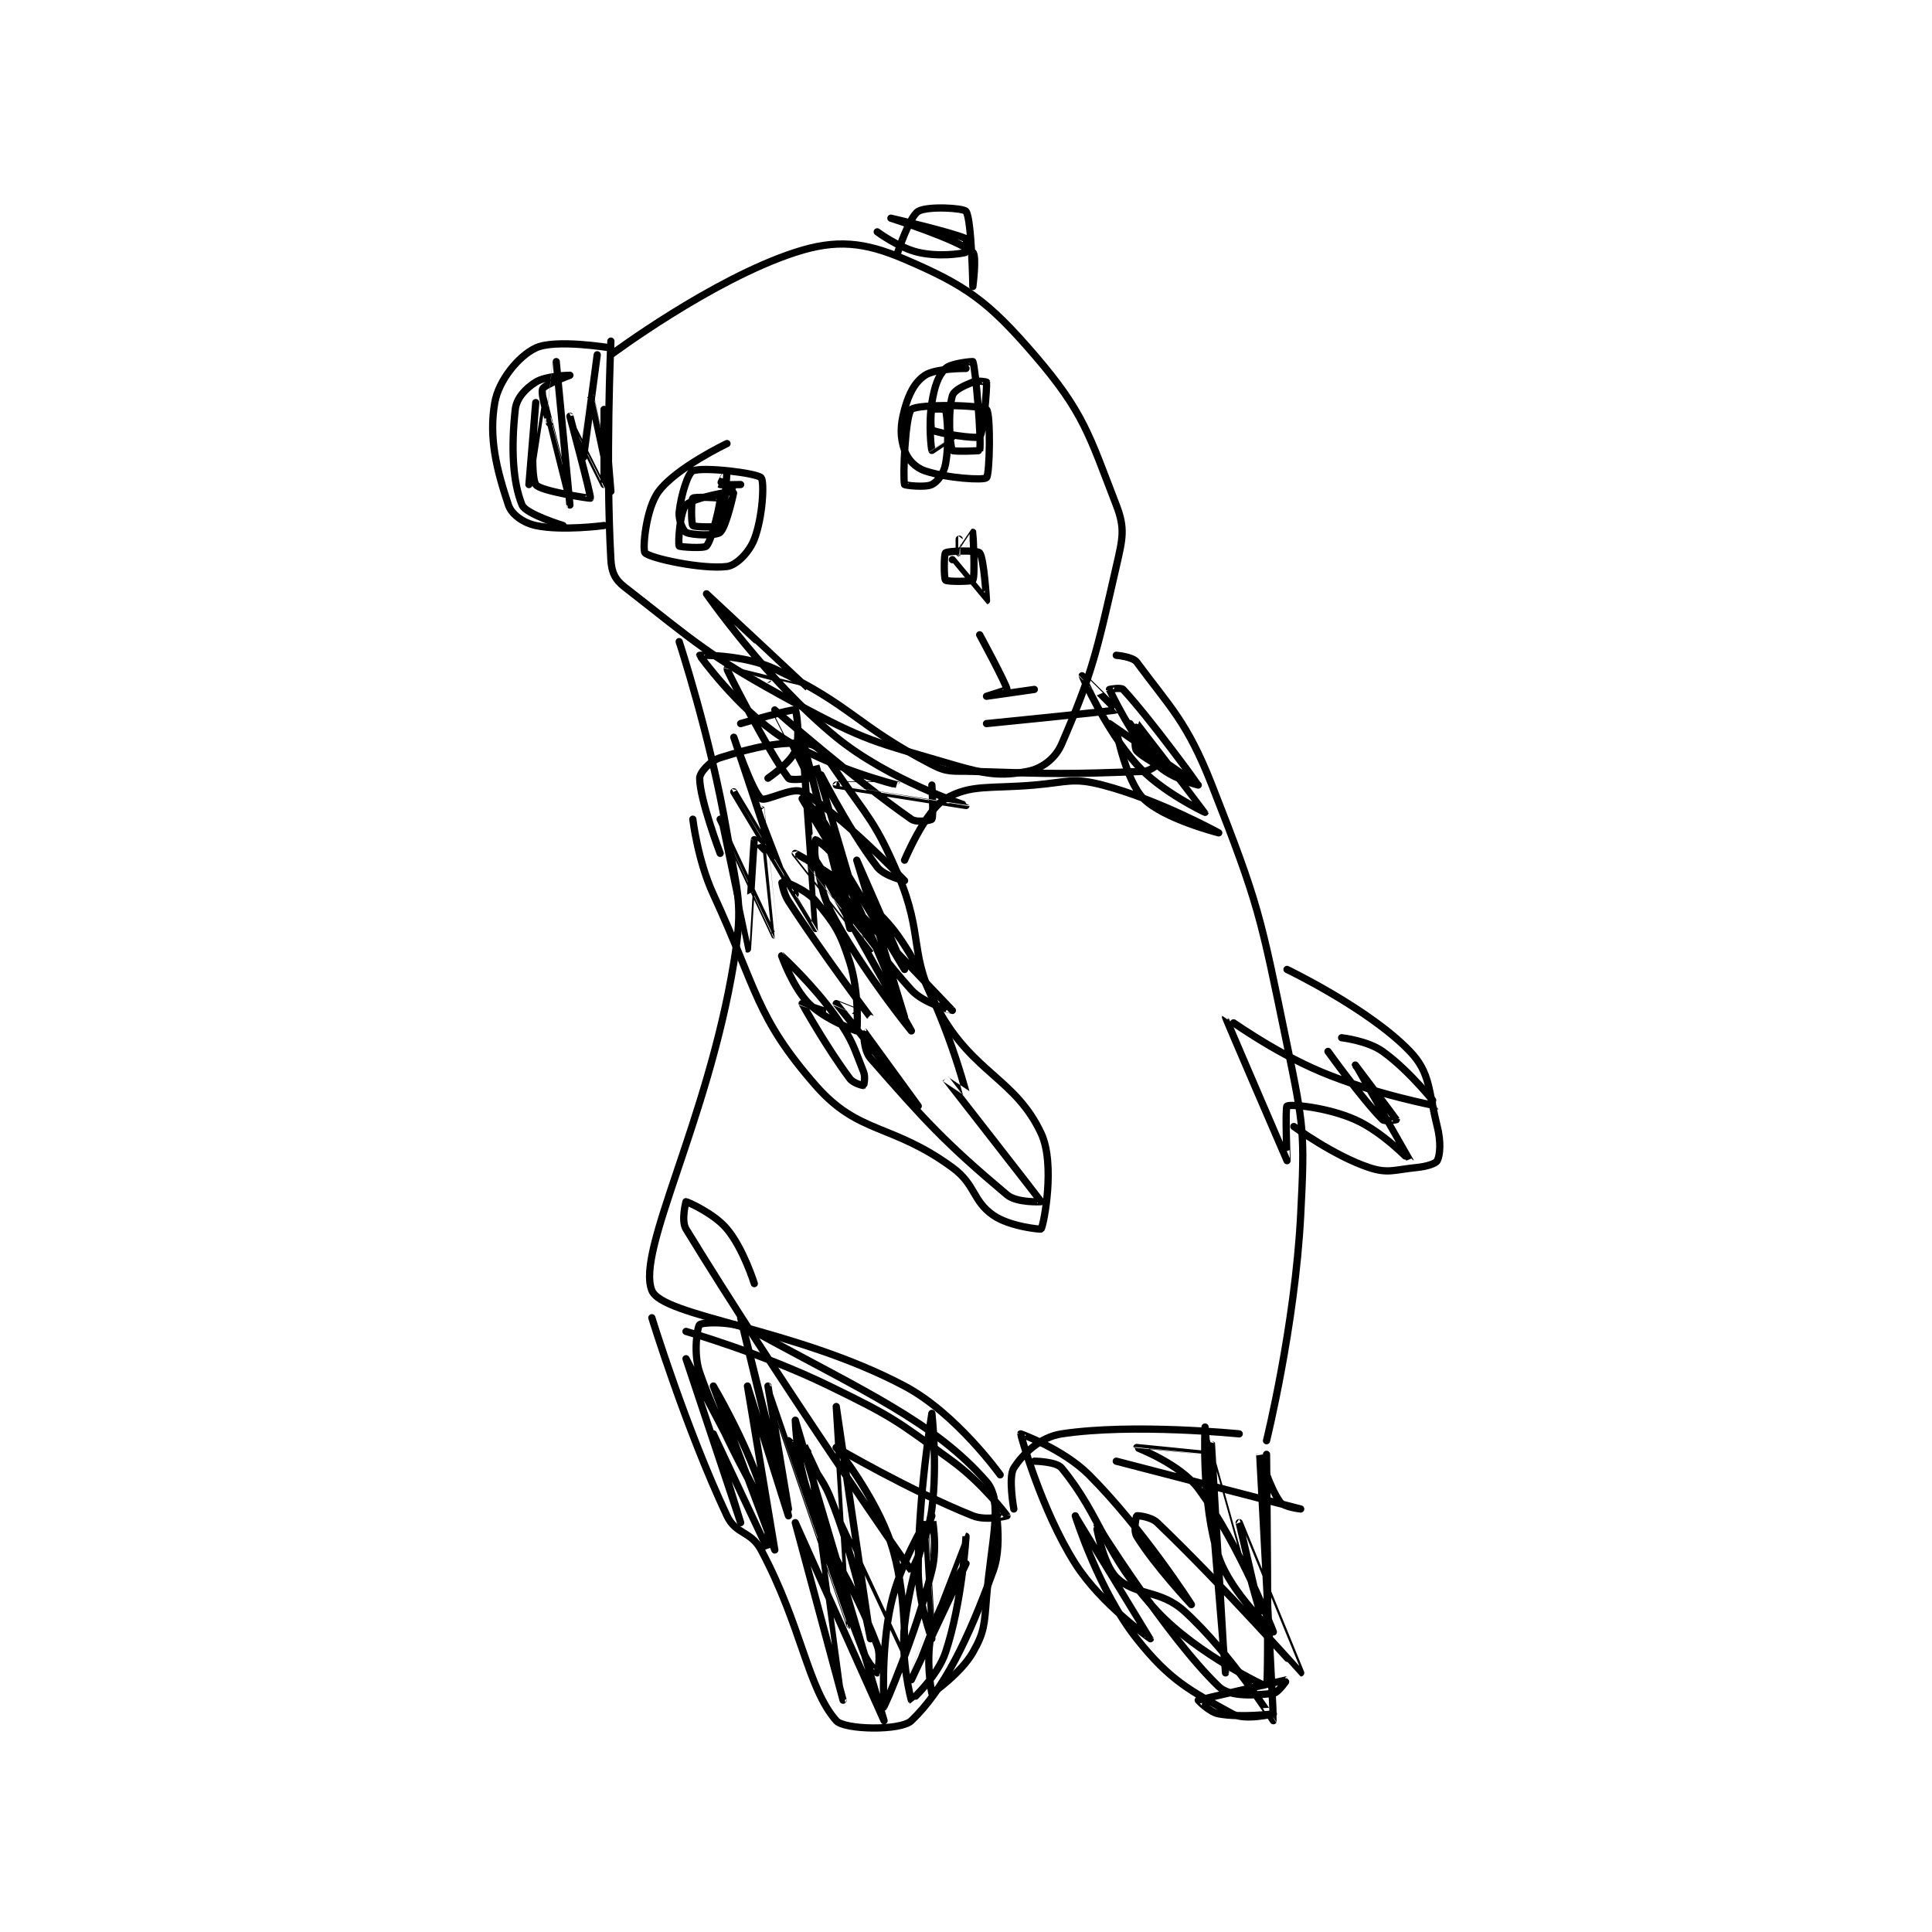<?xml version="1.0" encoding="utf-8"?>
<!DOCTYPE svg PUBLIC "-//W3C//DTD SVG 1.1//EN" "http://www.w3.org/Graphics/SVG/1.1/DTD/svg11.dtd">
<svg viewBox="0 0 800 800" preserveAspectRatio="xMinYMin meet" xmlns="http://www.w3.org/2000/svg" version="1.1">
<g fill="none" stroke="black" stroke-linecap="round" stroke-linejoin="round" stroke-width="1.061">
<g transform="translate(204.877,87.52) scale(2.828) translate(-225,-161.05)">
<path id="0" d="M242 182.05 C242 182.05 256.771 171.031 269 167.05 C275.012 165.093 279.123 165.531 285 168.05 C293.943 171.883 297.181 174.131 304 182.05 C311.262 190.483 312.046 193.835 316 204.05 C317.336 207.5 316.935 208.96 316 213.05 C313.11 225.695 312.484 228.702 308 239.05 C307.062 241.215 305.057 242.664 303 243.05 C299.132 243.775 296.994 243.519 292 242.05 C280.66 238.715 279.508 238.742 269 233.05 C256.105 226.065 254.441 224.171 244 216.05 C242.604 214.964 242.102 213.889 242 212.05 C241.205 197.739 242 180.05 242 180.05 "/>
<path id="1" d="M259 195.05 C259 195.05 251.626 198.548 249 202.05 C247.098 204.586 246.6 210.61 247 211.05 C247.72 211.841 255.384 213.502 259 213.05 C260.385 212.877 262.264 210.963 263 209.05 C264.247 205.809 264.492 200.597 264 200.05 C263.392 199.375 255.52 198.417 254 199.05 C253.286 199.347 252.277 202.561 252 205.05 C251.872 206.206 252.567 207.833 253 208.05 C253.866 208.483 257.376 208.585 258 208.05 C258.892 207.286 260.04 202.082 260 202.05 C259.922 201.988 254.149 202.901 253 204.05 C252.107 204.944 251.808 209.666 252 210.05 C252.07 210.19 255.656 210.452 256 210.05 C256.875 209.03 258.112 203.441 258 203.05 C257.98 202.981 254.25 202.8 254 203.05 C253.75 203.3 253.75 206.8 254 207.05 C254.25 207.3 257.822 207.334 258 207.05 C258.612 206.071 259 199.053 259 199.05 C259 199.049 257.981 201.031 258 201.05 C258.057 201.107 261 201.05 261 201.05 "/>
<path id="2" d="M294 184.05 C294 184.05 289.568 184.005 288 185.05 C286.511 186.043 285.637 187.714 285 190.05 C284.343 192.459 284.344 194.083 285 196.05 C285.437 197.361 286.573 198.574 288 199.05 C291.33 200.16 296.604 200.446 297 200.05 C297.495 199.555 297.622 190.616 297 190.05 C296.247 189.366 286.889 189.236 286 190.05 C285.105 190.871 284.719 200.018 285 201.05 C285.029 201.155 288.033 201.533 289 201.05 C289.846 200.627 290.752 199.416 291 198.05 C291.591 194.801 291.235 190.991 291 190.05 C290.985 189.991 289.077 189.935 289 190.05 C288.827 190.31 288.789 192.93 289 193.05 C289.93 193.581 295.582 194.416 296 194.05 C296.547 193.572 297.093 186.794 297 186.05 C296.997 186.026 295.723 185.761 295 186.05 C293.626 186.6 292.241 187.246 292 188.05 C291.335 190.268 291.6 195.25 292 196.05 C292.1 196.25 295.978 196.143 296 196.05 C296.298 194.758 295.413 184.041 295 183.05 C294.979 183.001 291.786 183.264 291 184.05 C289.9 185.15 289.402 186.638 289 189.05 C288.472 192.216 288.923 195.922 289 196.05 C289.002 196.054 292 194.05 292 194.05 "/>
<path id="3" d="M292 212.05 C292 212.05 296.991 218.052 297 218.05 C297.002 218.049 296.632 211.788 296 211.05 C295.655 210.648 291.381 210.745 291 211.05 C290.756 211.245 290.75 214.8 291 215.05 C291.25 215.3 294.877 215.265 295 215.05 C295.377 214.39 295.01 208.07 295 208.05 C294.997 208.044 293.01 211.045 293 211.05 C292.997 211.051 293 209.05 293 209.05 "/>
<path id="4" d="M296 223.05 C296 223.05 299.915 230.281 300 231.05 C300.007 231.111 297 232.05 297 232.05 C297 232.05 304 231.05 304 231.05 "/>
<path id="5" d="M241 207.05 C241 207.05 234.872 207.88 231 207.05 C229.202 206.665 227.47 205.46 227 204.05 C225.301 198.954 224.092 194.271 225 189.05 C225.56 185.828 228.442 182.254 231 181.05 C233.882 179.694 242 181.05 242 181.05 "/>
<path id="6" d="M240 182.05 C240 182.05 238 197.05 238 197.05 C238 197.05 238.999 188.048 239 188.05 C239.003 188.053 242 202.05 242 202.05 C242 202.05 241 190.05 241 190.05 C241 190.05 241.003 201.049 241 201.05 C240.996 201.051 236 191.05 236 191.05 C236 191.05 239.147 202.756 239 203.05 C238.972 203.106 231.546 202.006 231 201.05 C230.002 199.304 231 189.05 231 189.05 C231 189.05 230 201.05 230 201.05 C230 201.05 231.997 188.049 232 188.05 C232.007 188.054 236 204.05 236 204.05 C236 204.05 234 183.051 234 183.05 C234 183.049 233.001 192.048 233 192.05 C233 192.051 231.67 187.82 232 187.05 C232.268 186.424 236 185.05 236 185.05 C236 185.05 232.54 185.088 231 186.05 C229.494 186.991 228.183 188.402 228 190.05 C227.413 195.333 227.554 200.539 229 204.05 C229.549 205.383 235 207.05 235 207.05 "/>
<path id="7" d="M284 167.05 C284 167.05 285.729 161.812 287 161.05 C288.348 160.242 293.64 160.555 294 161.05 C294.829 162.19 295 172.05 295 172.05 C295 172.05 295.589 167.541 295 167.05 C292.714 165.145 283 162.05 283 162.05 C283 162.05 291.957 164.121 294 165.05 C294.15 165.118 294.066 167.031 294 167.05 C293.191 167.281 289.981 167.738 287 167.05 C284.15 166.392 281 164.05 281 164.05 "/>
<path id="8" d="M252 224.05 C252 224.05 256.63 238.126 259 252.05 C260.556 261.194 261.44 262.278 260 271.05 C256.179 294.322 245.667 313.265 248 319.05 C249.563 322.926 268.912 324.533 285 333.05 C292.565 337.055 299 346.05 299 346.05 "/>
<path id="9" d="M248 323.05 C248 323.05 252.983 339.265 259 352.05 C260.294 354.801 262.515 354.265 264 357.05 C269.98 368.262 270.77 377.243 275 382.05 C276.181 383.392 284.43 383.552 286 382.05 C290.717 377.538 294.268 370.314 298 360.05 C299.557 355.767 298 349.05 298 349.05 "/>
<path id="10" d="M301 351.05 C301 351.05 300.151 346.385 301 345.05 C302.338 342.947 304.882 340.522 308 340.05 C318.451 338.466 334 340.05 334 340.05 "/>
<path id="11" d="M338 341.05 C338 341.05 342.165 324.2 343 308.05 C343.625 295.96 343.464 294.991 341 283.05 C337.095 264.128 336.949 262.739 330 245.05 C326.335 235.72 323.852 233.635 319 227.05 C318.403 226.24 316 226.05 316 226.05 "/>
<path id="12" d="M304 344.05 C304 344.05 307.208 344.082 308 345.05 C314.019 352.407 314.084 357.607 322 366.05 C328.031 372.483 337.999 377.052 338 377.05 C338.374 376.512 338 343.05 338 343.05 "/>
<path id="13" d="M275 342.05 C275 342.05 280.689 349.116 283 356.05 C285.311 362.984 285.003 372.053 285 372.05 C284.994 372.043 271.002 342.049 271 342.05 C270.996 342.053 276 379.05 276 379.05 C276 379.05 269 353.05 269 353.05 C269 353.05 282 382.05 282 382.05 C282 382.05 269 338.05 269 338.05 C269 338.05 269.173 344.027 271 349.05 C274.993 360.031 277.05 360.779 281 371.05 C281.611 372.64 281.006 375.047 281 375.05 C280.999 375.051 279.609 373.643 279 372.05 C273.305 357.155 268.002 341.058 268 341.05 C268 341.048 272.268 344.865 274 349.05 C277.879 358.425 280 370.05 280 370.05 C280 370.05 275 336.05 275 336.05 C275 336.05 277.002 368.05 277 368.05 C276.997 368.049 265 333.051 265 333.05 C265 333.05 268 351.05 268 351.05 C268 351.05 261 323.05 261 323.05 C261 323.05 268 352.05 268 352.05 C268 352.05 262 333.05 262 333.05 C262 333.05 266 357.05 266 357.05 C266 357.05 257 333.05 257 333.05 C257 333.05 261.535 340.655 264 348.05 C265.327 352.032 265.002 357.052 265 357.05 C264.996 357.045 257 340.05 257 340.05 C257 340.05 261 353.05 261 353.05 C261 353.05 253 329.05 253 329.05 C253 329.05 264 350.05 264 350.05 C264 350.05 258.097 339.997 255 331.05 C254.02 328.218 254.678 324.292 255 324.05 C255.445 323.716 260.031 323.424 263 325.05 C278.993 333.808 289.385 338.315 297 347.05 C299.507 349.925 297.656 355.854 297 364.05 C296.685 367.984 296.699 369.077 295 372.05 C293.248 375.115 289.026 378.063 289 378.05 C288.961 378.031 288.006 372.826 289 369.05 C290.249 364.302 294 359.05 294 359.05 C294 359.05 286 376.05 286 376.05 C286 376.05 293.999 355.05 294 355.05 C294 355.05 293.443 364.722 291 372.05 C289.824 375.579 286.002 379.051 286 379.05 C285.958 379.022 284.435 373.132 285 368.05 C285.853 360.375 288.999 352.052 289 352.05 C289 352.049 289.889 356.494 289 360.05 C286.583 369.719 282.002 380.048 282 380.05 C281.999 380.051 281.473 371.921 283 365.05 C284.315 359.132 287.996 353.047 288 353.05 C288.011 353.06 289 370.05 289 370.05 C289 370.05 287 364.851 287 360.05 C287 349.007 289 337.05 289 337.05 C289 337.05 289.852 344.516 289 351.05 C288.428 355.433 286.058 360.116 286 360.05 C285.284 359.235 266.135 331.544 253 310.05 C252.251 308.825 253 306.05 253 306.05 C253.149 306.05 257.069 307.733 259 310.05 C261.432 312.968 263 318.05 263 318.05 "/>
<path id="14" d="M253 325.05 C253 325.05 264.109 328.231 274 333.05 C283.279 337.571 283.748 338.02 292 344.05 C296.388 347.257 299.961 351.947 300 352.05 C300.007 352.068 296.934 352.824 295 352.05 C285.719 348.337 275 342.05 275 342.05 "/>
<path id="15" d="M316 344.05 C316 344.05 343 351.05 343 351.05 C343 351.05 340.54 350.77 340 350.05 C338.463 348 337 343.047 337 343.05 C336.999 343.069 339.069 381.906 339 382.05 C338.982 382.087 332.874 372.326 326 366.05 C322.374 362.739 318.815 363.865 316 361.05 C313.936 358.986 312.999 353.049 313 353.05 C313.004 353.054 323.339 369.683 331 377.05 C332.671 378.657 336.453 378.305 339 378.05 C339.709 377.979 341.006 376.049 341 376.05 C340.962 376.053 328.143 378.978 328 379.05 C327.98 379.06 329.634 380.802 331 381.05 C334.249 381.641 339 381.05 339 381.05 C339 381.05 334.837 382.061 333 381.05 C326.86 377.673 323.878 376.2 319 370.05 C313.453 363.055 310 352.05 310 352.05 C310 352.05 321 370.048 321 370.05 C321 370.051 313.766 364.997 310 359.05 C304.955 351.085 301.988 340.131 302 340.05 C302.003 340.03 308.255 342.305 312 346.05 C319.958 354.008 327 365.05 327 365.05 C327 365.05 321.641 359.341 319 355.05 C318.469 354.187 318.919 352.104 319 352.05 C319.094 351.987 321.085 352.173 322 353.05 C331.731 362.375 342.988 375.05 343 375.05 C343.005 375.05 334 353.05 334 353.05 C334 353.05 337 366.05 337 366.05 C337 366.05 330.001 341.049 330 341.05 C329.999 341.052 332 375.05 332 375.05 C332 375.05 329 339.05 329 339.05 C329 339.05 328.432 350.347 331 358.05 C332.784 363.403 339 369.05 339 369.05 C339 369.05 334.143 356.343 328 348.05 C325.331 344.446 318.999 342.057 319 342.05 C319 342.048 329 343.05 329 343.05 "/>
<path id="16" d="M254 250.05 C254 250.05 254.703 256.074 257 261.05 C263.477 275.083 263.201 278.994 272 289.05 C278.312 296.263 283.098 294.545 292 301.05 C295.439 303.563 294.916 305.915 298 308.05 C300.384 309.7 304.94 310.152 305 310.05 C305.401 309.363 307.103 300.536 305 296.05 C301.24 288.029 295.127 287.328 290 278.05 C285.453 269.822 287.961 267.293 284 258.05 C280.691 250.328 279.784 250.042 275 243.05 C273.477 240.824 272.396 239.214 271 239.05 C267.014 238.581 263.063 239.468 258 241.05 C256.537 241.507 255 243.211 255 244.05 C255 247.128 258 255.05 258 255.05 "/>
<path id="17" d="M341 272.05 C341 272.05 353.052 277.832 359 284.05 C362.018 287.205 361.672 289.738 363 295.05 C363.553 297.263 363.433 299.184 363 300.05 C362.783 300.483 361.457 300.904 360 301.05 C356.71 301.379 355.777 301.976 353 301.05 C347.842 299.331 342 295.05 342 295.05 "/>
<path id="18" d="M271 256.05 C271 256.05 291.992 278.04 292 278.05 C292.002 278.052 287.88 277.118 286 275.05 C278.944 267.289 272 256.05 272 256.05 C272 256.05 286 281.05 286 281.05 C286 281.05 279.541 273.158 275 265.05 C272.812 261.142 273.089 260.406 272 256.05 C271.665 254.71 272 253.05 272 253.05 C272.032 253.05 274.161 254.373 275 256.05 C280.217 266.484 285 279.05 285 279.05 C285 279.05 278 256.05 278 256.05 C278 256.05 285 272.05 285 272.05 C285 272.05 270 247.05 270 247.05 C270 247.05 273.058 249.493 274 252.05 C276.198 258.017 277 266.05 277 266.05 C277 266.05 270 238.05 270 238.05 C270 238.05 272.018 266.036 272 266.05 C271.996 266.053 260 246.05 260 246.05 C260 246.05 269 261.05 269 261.05 C269 261.05 264.001 248.049 264 248.05 C263.999 248.052 266.002 267.05 266 267.05 C265.999 267.05 258 250.05 258 250.05 C258 250.05 261.998 269.049 262 269.05 C262.001 269.051 262.934 253.263 263 253.05 C263.008 253.023 266.001 256.055 266 256.05 C265.995 256.024 260 238.05 260 238.05 C260 238.05 262.665 245.982 264 247.05 C264.62 247.546 268.628 245.266 270 246.05 C275.669 249.289 284.998 259.048 285 259.05 C285 259.05 282.037 258.406 281 257.05 C276.514 251.183 272 242.048 272 242.05 C272 242.053 280.003 269.035 280 269.05 C279.998 269.057 269 255.05 269 255.05 C269.001 255.05 279.232 260.375 284 267.05 C290.327 275.908 293.975 289.975 294 290.05 C294.003 290.059 290.999 288.049 291 288.05 C291.004 288.056 304.922 305.903 305 306.05 C305.011 306.071 301.437 306.257 300 305.05 C290.948 297.446 288.015 294.21 280 285.05 C278.958 283.859 278.998 281.048 279 281.05 C279.006 281.056 287 292.05 287 292.05 C287 292.05 275.019 277.085 275 277.05 C274.996 277.042 280.005 279.062 280 279.05 C279.972 278.99 273.427 270.4 268 262.05 C267.201 260.821 266.993 259.05 267 259.05 C267.036 259.05 270.466 260.209 272 262.05 C274.819 265.433 275.603 266.626 277 271.05 C278.362 275.364 278.099 280.951 278 281.05 C277.967 281.083 273.382 279.432 271 277.05 C268.618 274.668 267 270.05 267 270.05 C267.001 270.05 271.667 274.329 275 279.05 C277.463 282.539 277.515 283.337 279 287.05 C279.309 287.824 279.031 289.035 279 289.05 C278.954 289.073 277.517 288.74 277 288.05 C273.636 283.565 270.03 277.125 270 277.05 C269.995 277.038 273 278.05 273 278.05 "/>
<path id="19" d="M349 282.05 C349 282.05 352.793 282.474 355 284.05 C359.074 286.96 363.009 292.047 363 292.05 C362.974 292.059 353.902 290.364 346 287.05 C338.819 284.038 332.005 279.038 332 279.05 C331.97 279.128 340.99 300.035 341 300.05 C341.003 300.054 340.715 292.221 341 292.05 C341.523 291.736 346.888 292.222 351 294.05 C355.028 295.84 359 300.055 359 300.05 C359 300.038 351 286.05 351 286.05 C351 286.05 356.912 293.874 357 294.05 C357.008 294.066 355.33 294.38 355 294.05 C352.03 291.08 347 284.05 347 284.05 "/>
<path id="20" d="M261 236.05 C261 236.05 268.598 233.849 269 234.05 C269.172 234.136 269.754 238.166 269 240.05 C268.297 241.809 265 244.05 265 244.05 "/>
<path id="21" d="M285 256.05 C285 256.05 288.056 248.754 291 247.05 C294.718 244.898 297.538 245.612 304 245.05 C308.905 244.624 309.661 243.925 314 245.05 C322.163 247.167 331 252.05 331 252.05 C331 252.05 322.966 250.016 320 247.05 C317.404 244.454 316 237.05 316 237.05 "/>
<path id="22" d="M315 236.05 C315 236.05 328 245.05 328 245.05 C328 245.05 323.843 244.035 322 242.05 C318.237 237.997 315.143 231.365 315 231.05 C314.991 231.03 316.697 230.724 317 231.05 C320.95 235.304 327.997 245.038 328 245.05 C328.001 245.055 320.931 241.981 319 240.05 C318.448 239.498 318.989 236.04 319 236.05 C319.064 236.108 329 249.047 329 249.05 C329 249.052 322.658 246.114 319 242.05 C314.382 236.919 311 229.051 311 229.05 C311 229.049 316.034 234.033 316 234.05 C315.725 234.188 297 236.05 297 236.05 "/>
<path id="23" d="M289 245.05 C289 245.05 289.276 249.59 289 250.05 C288.901 250.215 286.801 250.607 286 250.05 C277.683 244.265 266.024 234.06 266 234.05 C265.992 234.047 270.919 243.646 271 244.05 C271.004 244.072 268.3 244.45 268 244.05 C264.969 240.008 258.963 228.212 259 228.05 C259.001 228.047 271.003 231.061 271 231.05 C270.991 231.017 256 217.05 256 217.05 C256 217.05 264.804 229.732 275 238.05 C282.664 244.302 294 248.047 294 248.05 C294 248.051 275 245.05 275 245.05 C275 245.05 284.004 245.053 284 245.05 C283.991 245.042 273.982 242.624 267 238.05 C260.576 233.841 255.005 226.102 255 226.05 C254.999 226.038 261.432 225.9 266 228.05 C277.319 233.377 277.914 236.316 289 242.05 C291.389 243.286 292.028 242.954 295 243.05 C307.318 243.447 308.8 243.465 320 243.05 C320.913 243.016 322.011 242.088 322 242.05 C321.819 241.417 318 236.05 318 236.05 "/>
</g>
</g>
</svg>
